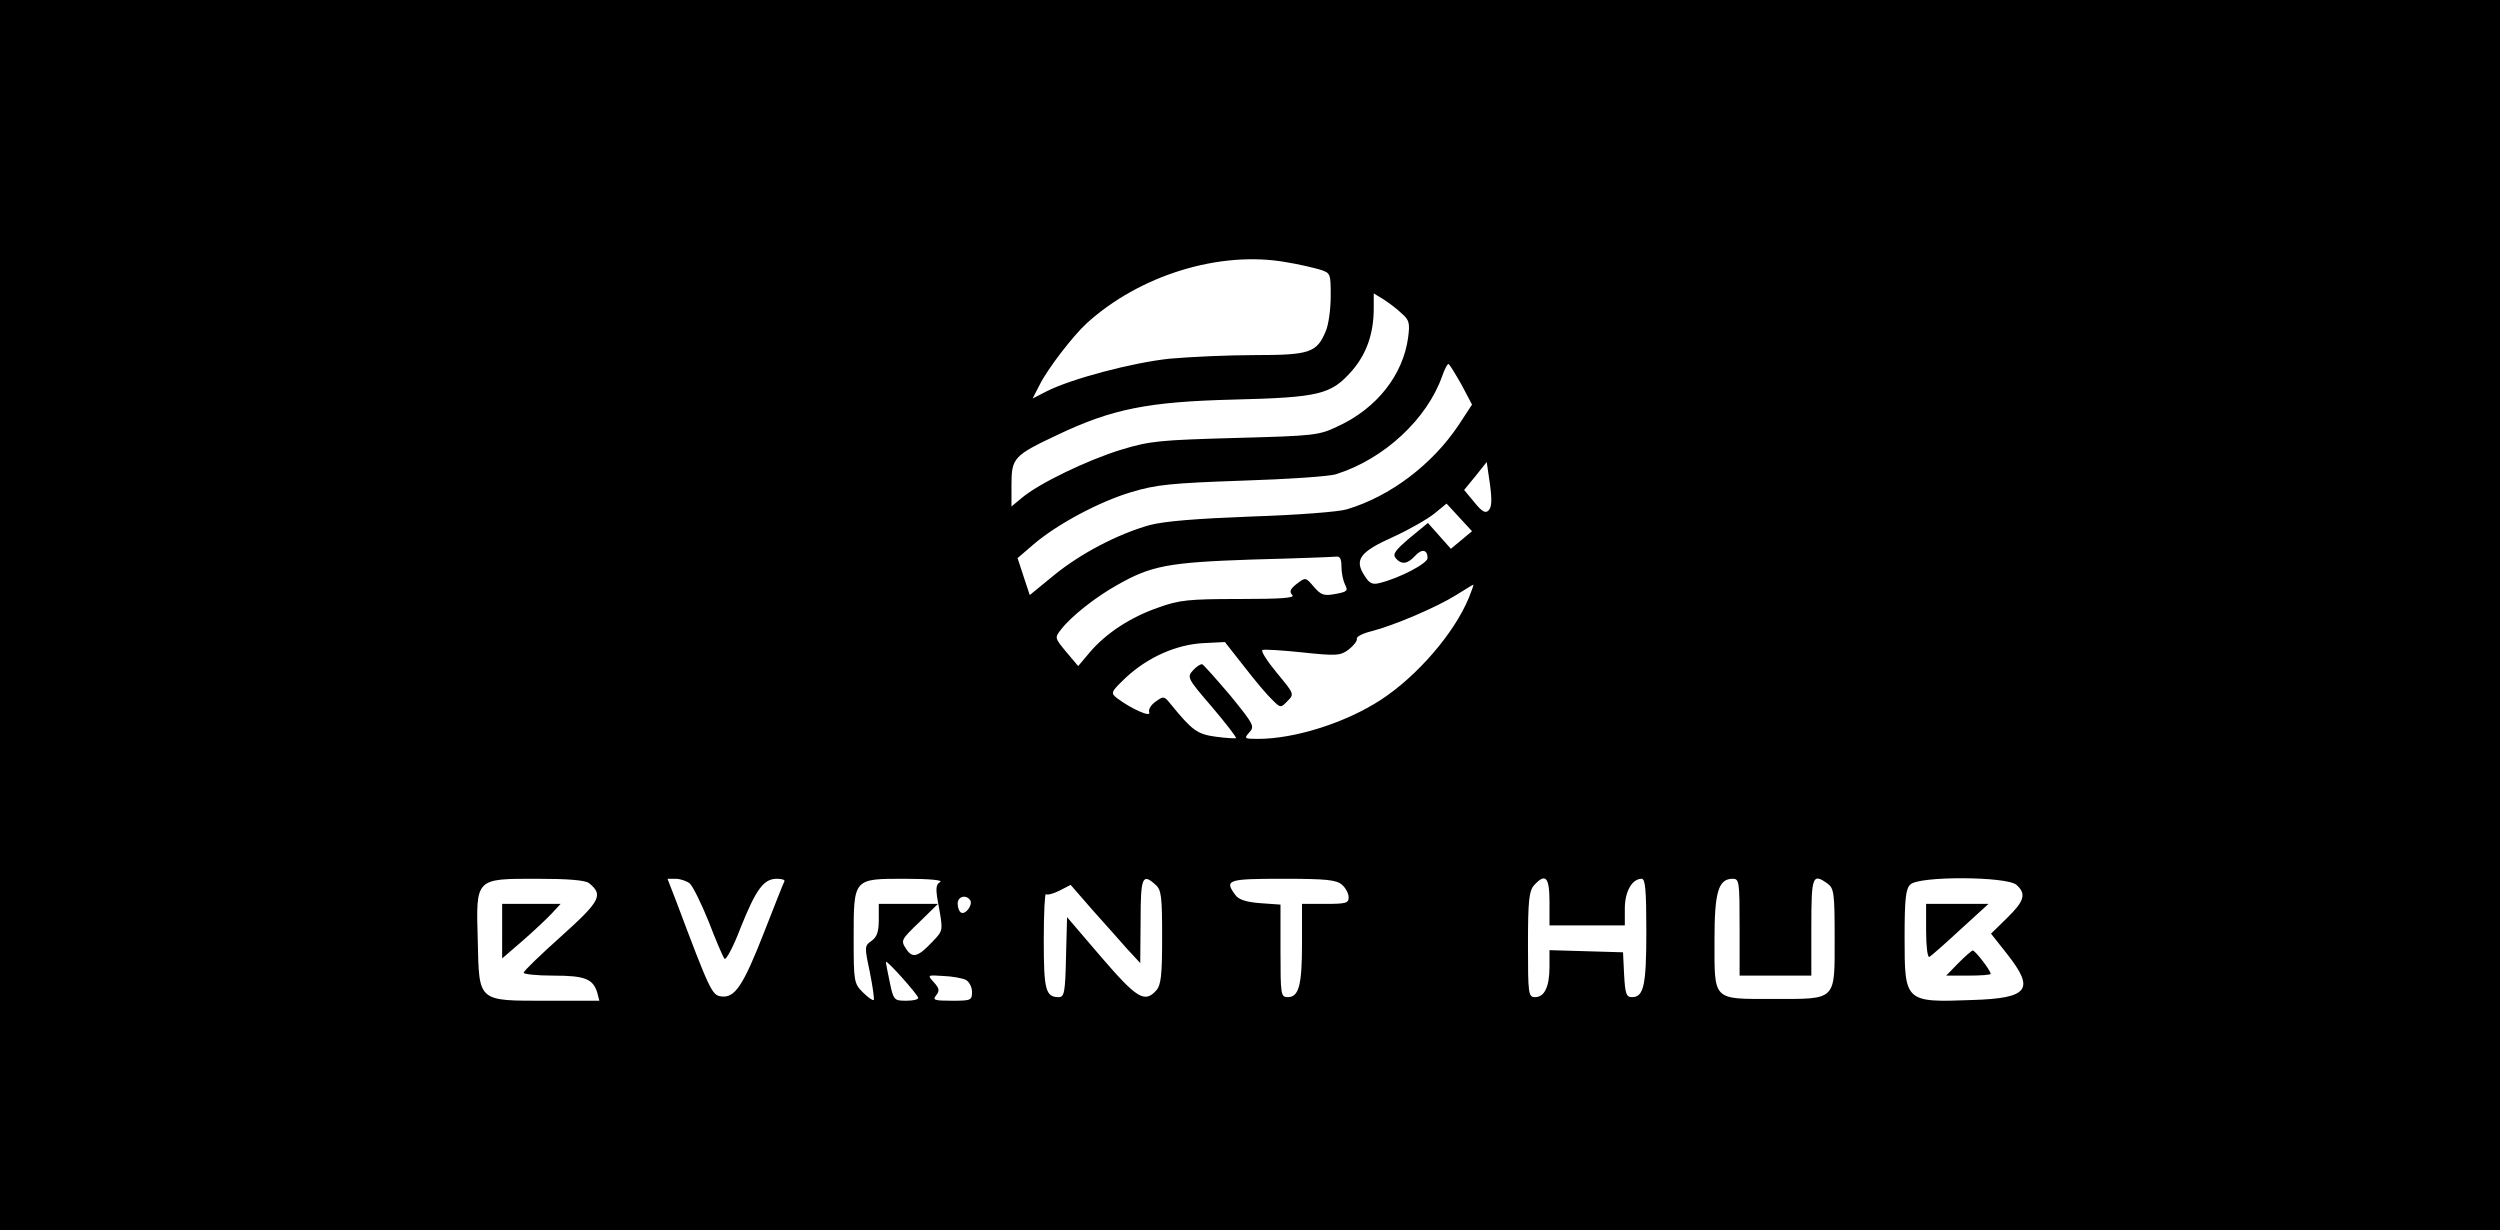 <?xml version="1.0" standalone="no"?>
<!DOCTYPE svg PUBLIC "-//W3C//DTD SVG 20010904//EN"
 "http://www.w3.org/TR/2001/REC-SVG-20010904/DTD/svg10.dtd">
<svg version="1.0" xmlns="http://www.w3.org/2000/svg"
 width="697pt" height="343pt" viewBox="0 0 697 343"
 preserveAspectRatio="xMidYMid meet">

<g transform="translate(0,343) scale(0.1,-0.1)"
fill="#000000" stroke="none">
<path d="M0 1715 l0 -1715 3485 0 3485 0 0 1715 0 1715 -3485 0 -3485 0 0
-1715z m3586 984 c32 -5 74 -15 92 -20 32 -10 32 -11 32 -75 0 -36 -6 -80 -14
-98 -25 -59 -44 -66 -197 -66 -75 0 -182 -5 -238 -10 -104 -11 -274 -56 -343
-91 l-39 -20 20 39 c22 44 92 135 130 170 148 135 372 204 557 171z m322 -143
c21 -18 23 -27 18 -66 -14 -105 -87 -198 -195 -248 -54 -26 -65 -27 -286 -33
-211 -6 -238 -8 -320 -33 -94 -29 -229 -94 -276 -134 l-29 -24 0 60 c0 75 6
82 127 139 153 73 253 93 493 99 239 6 271 14 329 80 41 47 61 104 61 175 l0
41 28 -17 c15 -10 38 -27 50 -39z m167 -199 l29 -55 -38 -58 c-73 -109 -190
-198 -311 -234 -22 -7 -141 -16 -265 -20 -156 -6 -243 -13 -285 -24 -89 -25
-194 -80 -268 -141 l-66 -54 -17 51 -17 52 43 37 c66 57 184 120 274 147 70
21 111 25 311 32 127 4 244 12 260 18 134 42 254 154 296 274 7 20 15 35 18
33 3 -2 19 -28 36 -58z m75 -350 c-8 -9 -18 -4 -39 22 l-29 35 32 39 31 39 9
-62 c6 -44 5 -65 -4 -73z m-76 -83 l-29 -24 -32 36 -32 36 -51 -42 c-40 -34
-48 -45 -39 -56 16 -19 33 -17 54 6 19 21 35 18 35 -6 0 -15 -79 -56 -132 -69
-21 -6 -30 -2 -43 19 -30 45 -15 67 79 109 46 21 98 51 116 66 l33 27 35 -38
36 -39 -30 -25z m-334 -75 c0 -17 5 -39 10 -49 9 -17 6 -20 -27 -26 -32 -6
-40 -3 -60 20 -23 27 -23 27 -48 8 -18 -14 -21 -22 -12 -31 8 -8 -29 -11 -148
-11 -142 0 -168 -3 -226 -24 -78 -27 -146 -72 -191 -125 l-32 -38 -33 39 c-33
40 -33 40 -14 64 28 36 95 89 154 122 96 55 143 64 377 72 118 3 223 7 233 8
13 2 17 -5 17 -29z m355 -86 c-41 -99 -144 -218 -245 -284 -98 -64 -240 -109
-343 -109 -38 0 -39 1 -24 18 16 17 12 23 -53 103 -39 46 -74 85 -78 87 -5 1
-16 -6 -26 -17 -17 -19 -16 -22 53 -102 39 -46 69 -85 67 -87 -2 -1 -27 0 -56
4 -52 7 -66 17 -127 92 -17 21 -19 22 -41 6 -13 -9 -21 -22 -18 -30 6 -15 -49
9 -89 39 -19 15 -19 17 24 58 60 56 140 92 216 96 l60 3 55 -70 c30 -39 65
-80 78 -92 22 -22 23 -22 42 -2 19 19 18 20 -31 79 -27 33 -45 61 -39 63 5 2
56 -1 112 -7 95 -10 105 -9 128 8 14 11 24 24 23 30 -2 6 16 15 40 21 63 16
182 67 235 100 26 16 48 30 50 30 1 0 -5 -17 -13 -37z m-2453 -795 c41 -33 32
-50 -77 -148 -58 -52 -105 -97 -105 -102 0 -4 37 -8 83 -8 88 0 110 -9 122
-47 l6 -23 -144 0 c-197 0 -191 -5 -195 168 -5 175 -8 172 166 172 87 0 133
-4 144 -12z m280 0 c9 -7 33 -56 54 -108 20 -52 40 -99 44 -103 4 -5 25 34 45
87 43 107 64 136 101 136 14 0 23 -3 21 -7 -3 -5 -28 -69 -57 -143 -58 -148
-81 -183 -119 -178 -26 3 -32 16 -126 266 l-24 62 23 0 c12 0 29 -6 38 -12z
m699 3 c-13 -8 -13 -20 -3 -72 11 -62 11 -64 -16 -92 -43 -46 -58 -50 -76 -22
-15 23 -14 25 37 74 l52 51 -82 0 -83 0 0 -44 c0 -34 -5 -48 -20 -59 -20 -14
-20 -16 -5 -87 8 -40 13 -75 11 -78 -3 -2 -16 7 -30 21 -25 25 -26 30 -26 149
0 170 -2 168 143 168 71 0 107 -4 98 -9z m601 -8 c16 -14 18 -33 18 -146 0
-107 -3 -134 -17 -149 -32 -35 -54 -21 -153 94 l-95 111 -3 -111 c-2 -99 -5
-112 -20 -112 -37 0 -42 20 -42 159 0 74 3 132 6 128 4 -3 20 1 38 10 l31 16
60 -69 c33 -37 77 -86 97 -109 l37 -40 1 118 c0 122 5 134 42 100z m520 0 c10
-9 18 -24 18 -35 0 -16 -8 -18 -65 -18 l-65 0 0 -111 c0 -117 -9 -149 -40
-149 -19 0 -20 7 -20 129 l0 129 -56 4 c-40 3 -61 10 -70 23 -31 42 -22 45
133 45 122 0 149 -3 165 -17z m578 -48 l0 -65 105 0 105 0 0 47 c0 47 20 83
47 83 10 0 13 -30 13 -146 0 -151 -7 -184 -40 -184 -16 0 -19 9 -22 63 l-3 62
-102 3 -103 3 0 -46 c0 -56 -14 -85 -40 -85 -19 0 -20 8 -20 147 0 122 3 149
17 165 32 35 43 23 43 -47z m530 -70 l0 -135 100 0 100 0 0 135 c0 143 3 152
46 121 17 -13 19 -27 19 -150 0 -178 7 -171 -171 -171 -171 0 -164 -7 -164
165 0 134 11 170 51 170 18 0 19 -8 19 -135z m772 118 c28 -25 22 -45 -26 -92
l-45 -44 45 -57 c78 -99 60 -123 -97 -128 -188 -7 -189 -6 -189 173 0 108 3
137 16 149 23 24 269 23 296 -1z m-2917 -43 c8 -13 -14 -42 -26 -34 -5 3 -9
14 -9 25 0 20 24 26 35 9z m-145 -272 c0 -5 -15 -8 -34 -8 -33 0 -35 2 -45 50
-6 28 -11 54 -11 58 0 9 89 -91 90 -100z m133 50 c9 -5 17 -20 17 -33 0 -24
-3 -25 -56 -25 -49 0 -55 2 -44 15 10 13 9 19 -6 36 -19 21 -19 21 26 18 25
-1 53 -6 63 -11z"/>
<path d="M1400 834 l0 -76 58 50 c31 27 68 62 81 76 l24 26 -81 0 -82 0 0 -76z"/>
<path d="M5370 834 c0 -42 4 -74 9 -72 4 2 43 36 86 76 l79 72 -87 0 -87 0 0
-76z"/>
<path d="M5460 745 l-34 -35 62 0 c34 0 62 2 62 5 0 9 -43 65 -50 65 -3 0 -21
-16 -40 -35z"/>
</g>
</svg>
